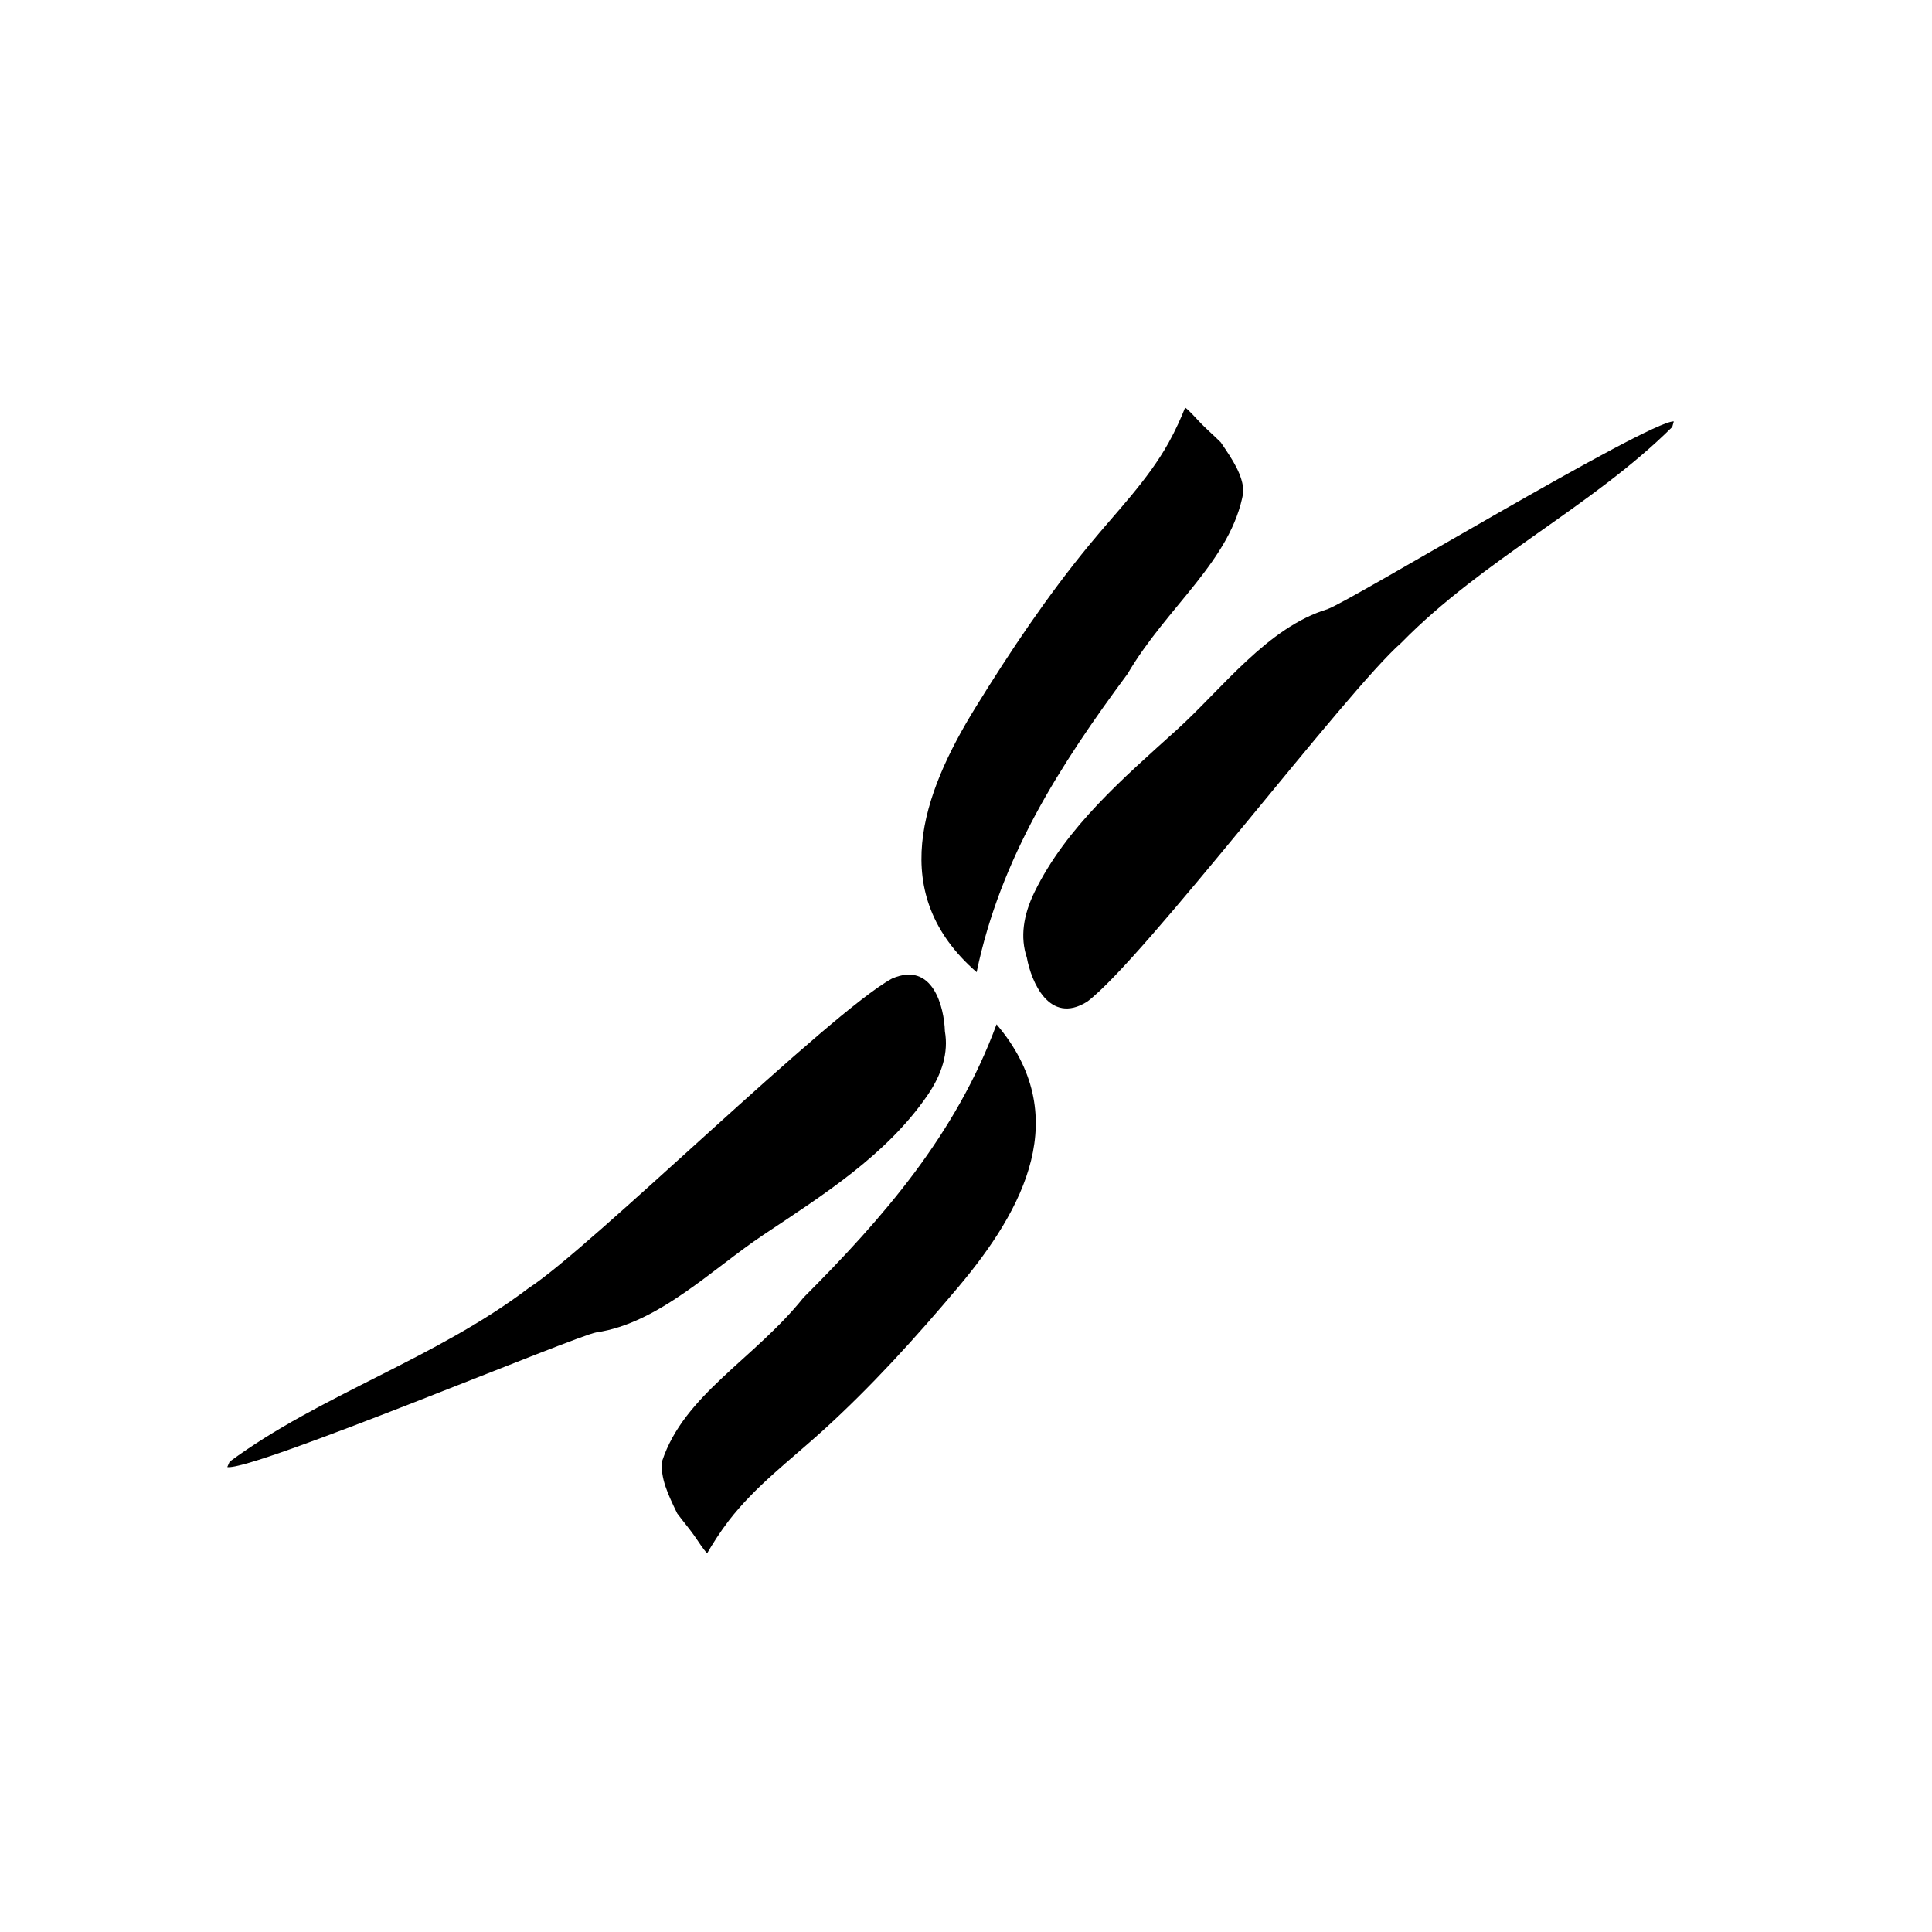 <svg width="143" height="143" viewBox="0 0 143 143" fill="none" xmlns="http://www.w3.org/2000/svg">
<g clip-path="url(#clip0_675_7511)">
<g clip-path="url(#clip1_675_7511)">
<path d="M44.147 98.617C48.738 97.945 52.72 93.928 56.46 91.429C60.869 88.483 65.615 85.508 68.665 81.047C69.732 79.483 70.213 77.898 69.938 76.334C69.885 74.555 69.053 71.109 66.018 72.432C61.432 74.93 43.637 92.443 39.142 95.329C32.243 100.568 23.701 103.24 16.998 108.188C16.941 108.323 16.88 108.453 16.822 108.587C18.667 108.916 42.703 98.828 44.147 98.617Z" fill="currentColor"/>
<path d="M59.477 96.038C55.831 100.592 50.626 103.229 49.006 108.153C48.869 109.385 49.424 110.575 50.123 112.015C50.546 112.586 50.973 113.083 51.344 113.602C51.715 114.121 52.034 114.658 52.342 114.966C52.723 114.302 53.297 113.394 53.944 112.551C55.884 110.029 58.453 108.102 60.847 105.939C64.473 102.655 67.77 99.016 70.921 95.274C75.818 89.462 79.468 82.542 73.761 75.816C72.265 79.879 70.169 83.456 67.713 86.759C65.252 90.058 62.431 93.084 59.482 96.034L59.477 96.038Z" fill="currentColor"/>
<path d="M98.273 45.083C93.818 46.423 90.465 50.974 87.126 53.996C83.191 57.555 78.927 61.194 76.565 66.038C75.738 67.738 75.498 69.372 76.003 70.879C76.319 72.624 77.658 75.898 80.468 74.141C84.645 70.999 99.695 51.089 103.724 47.572C109.786 41.383 117.865 37.48 123.772 31.606C123.808 31.468 123.853 31.329 123.888 31.191C122.011 31.143 99.675 44.656 98.273 45.075L98.273 45.083Z" fill="currentColor"/>
<path d="M83.448 49.892C86.391 44.861 91.158 41.489 92.037 36.391C91.988 35.157 91.264 34.067 90.356 32.741C89.856 32.241 89.359 31.813 88.914 31.36C88.469 30.906 88.072 30.422 87.72 30.166C87.442 30.881 87.006 31.856 86.488 32.785C84.939 35.558 82.677 37.836 80.625 40.333C77.517 44.109 74.782 48.188 72.218 52.343C68.222 58.803 65.626 66.166 72.287 71.956C73.167 67.73 74.717 63.886 76.662 60.263C78.612 56.645 80.966 53.239 83.444 49.896L83.448 49.892Z" fill="currentColor"/>
</g>
</g>
<defs>
<clipPath id="clip0_675_7511">
<rect width="142.1" height="142.1" fill="white"/>
</clipPath>
<clipPath id="clip1_675_7511">
<rect width="135" height="56" fill="white" transform="translate(4 98.999) rotate(-45)"/>
</clipPath>
</defs>
</svg>

